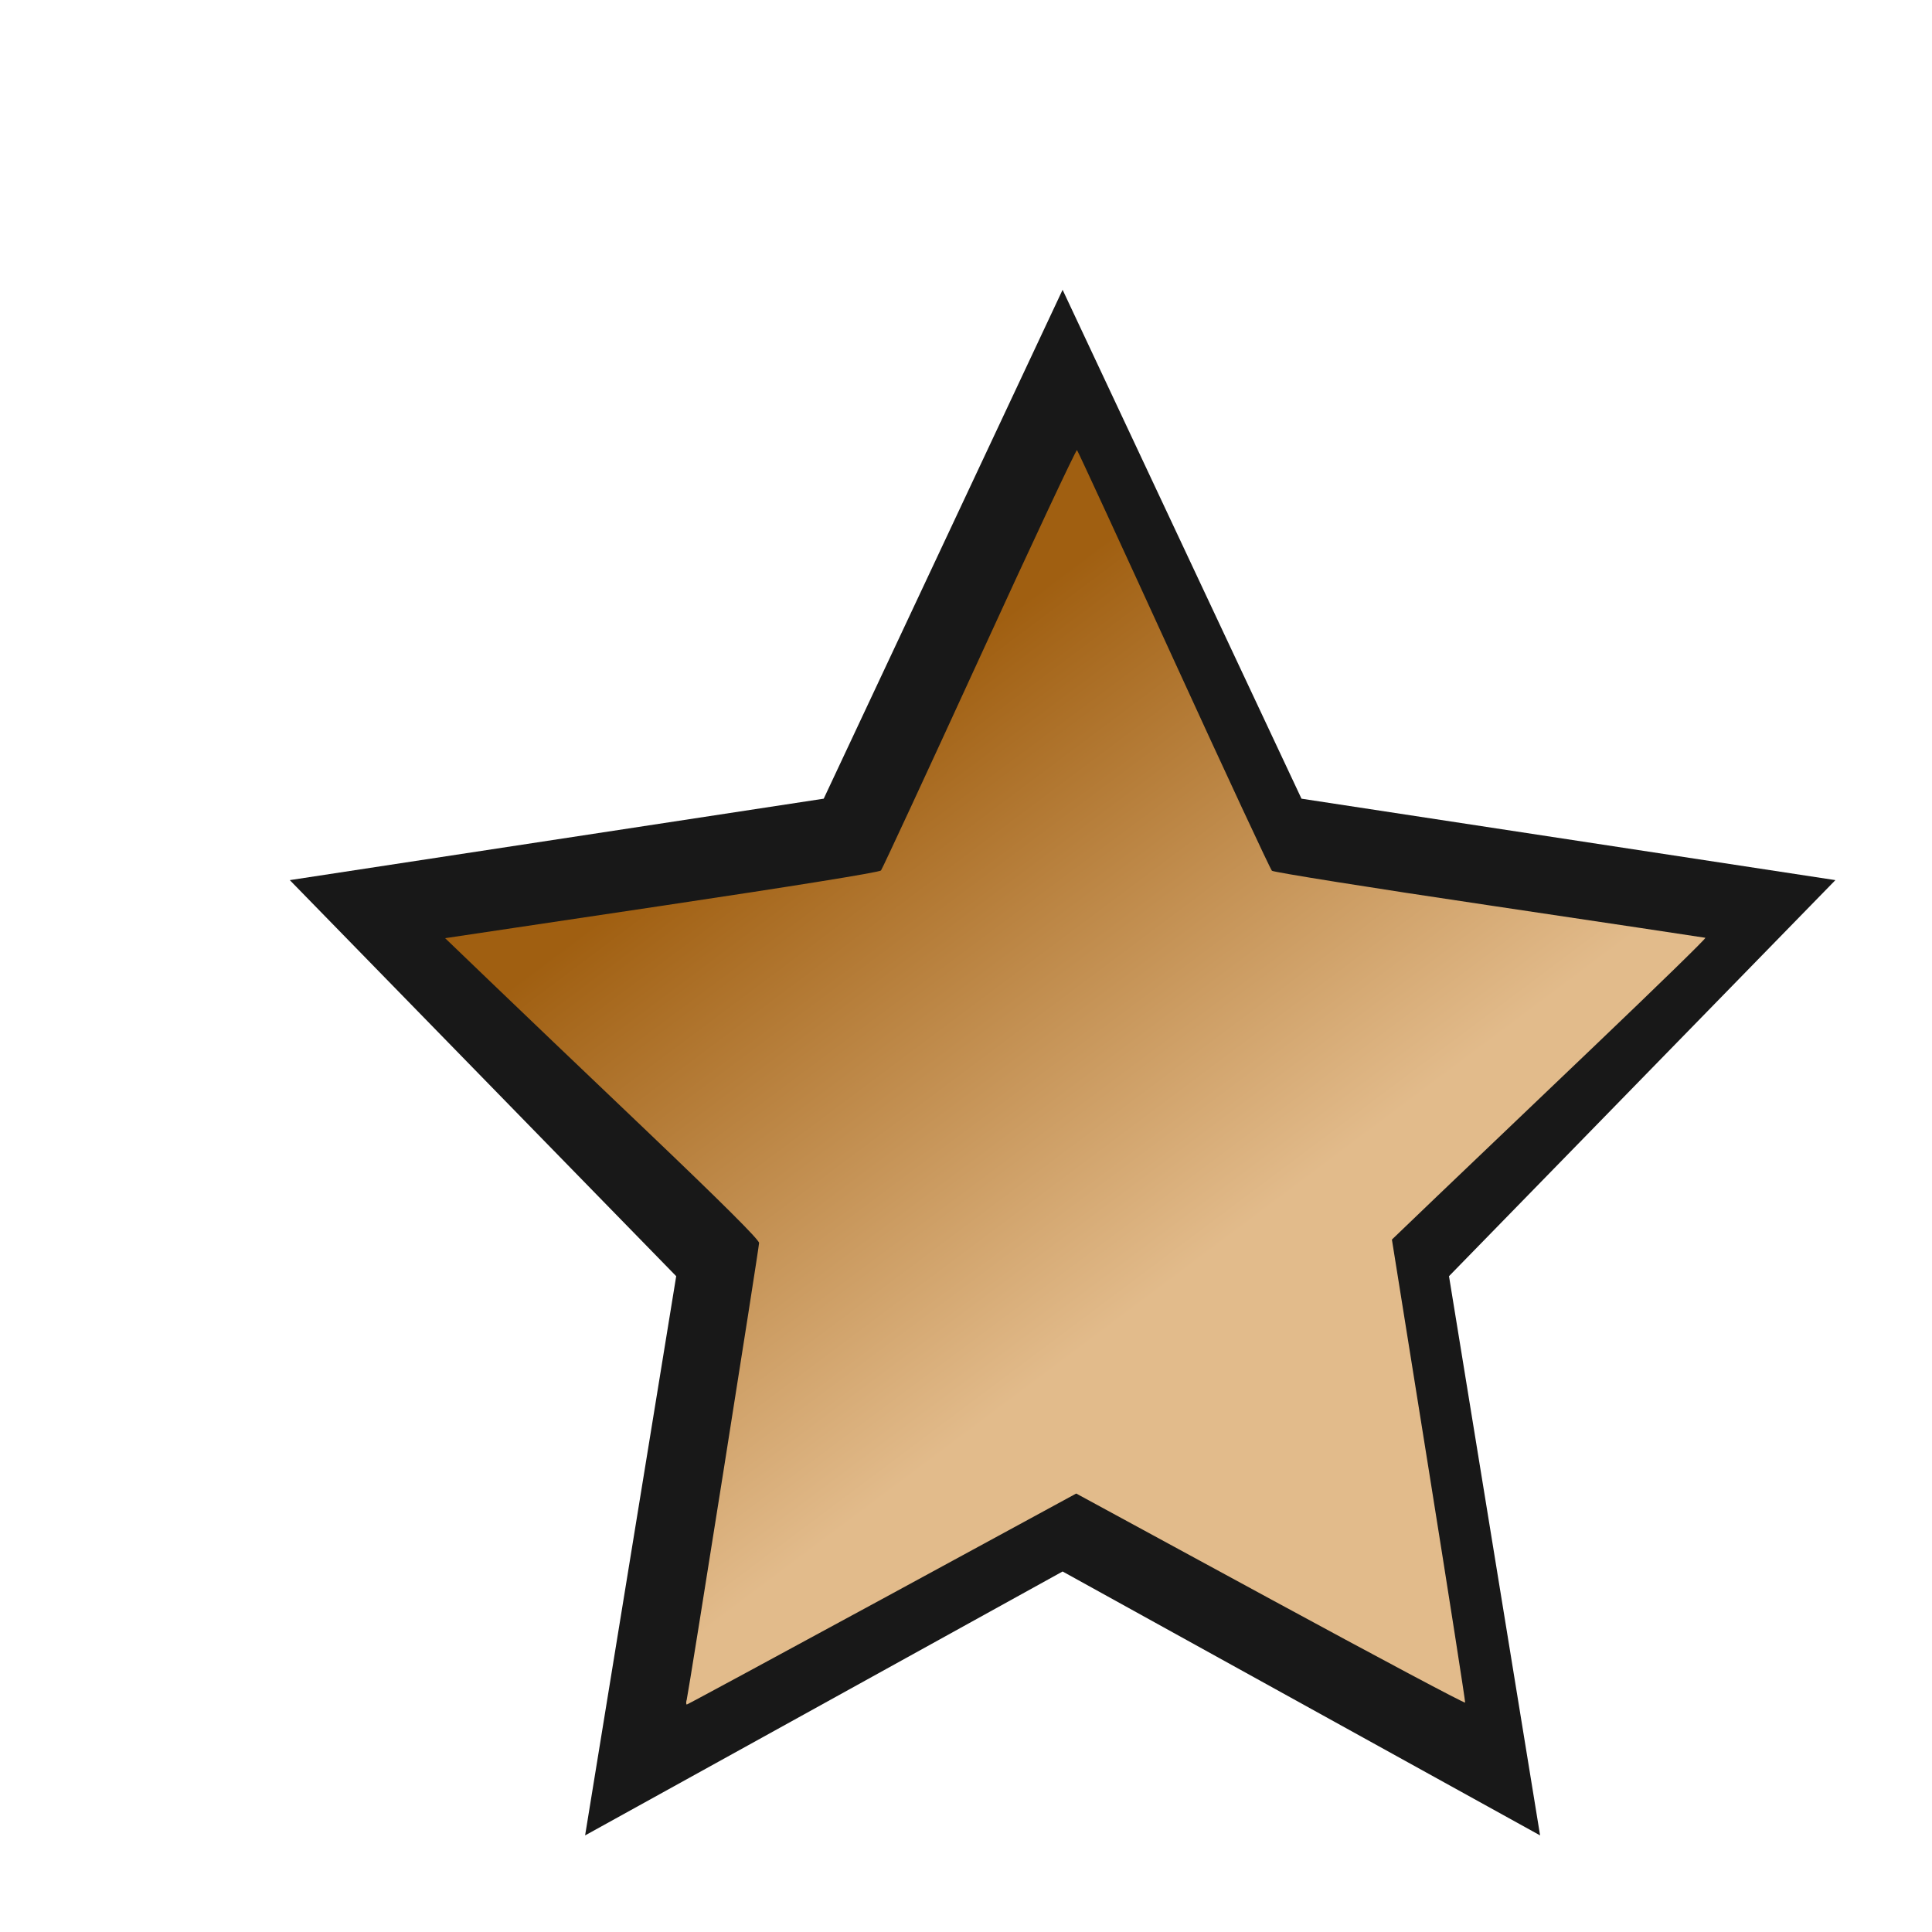 <svg xmlns="http://www.w3.org/2000/svg" viewBox="0 0 20 20">
  <defs id="defs3051">
    <style type="text/css" id="current-color-scheme">
      .ColorScheme-Text {
        color:#181818;
        stroke-width: 1px;
        stroke-opacity: 0.1;
      }
      .ColorScheme-Interior {
        color:#181818;
        fill: url(#shape-gradient) #fff;
      }
      #shape-gradient {
        --color-stop: rgb(160, 95, 17);
        --color-bot: rgb(226, 187, 139);
      }
      </style>
      <linearGradient id="shape-gradient" x2="0.75" y2="1">
        <stop offset="0%" stop-color="rgb(160, 95, 17)" />
        <stop offset="30%" stop-color="rgb(160, 95, 17)" />
        <stop offset="70%" stop-color="rgb(226, 187, 139)" />
        <stop offset="100%" stop-color="rgb(226, 187, 139)" />
      </linearGradient>
  </defs>
    <path class="ColorScheme-Text" transform="translate(-1 -1)" d="M 12,4 9.527,9.268 4,10.111 8,14.211 7.057,20 12,17.268 16.943,20 16,14.211 20,10.111 14.473,9.268 Z m 0,2 1.854,4.114 L 18,10.749 15,13.658 15.709,18.165 12,16.114 8.291,18.165 9,13.658 6,10.749 10.146,10.114 Z" fill="currentColor"/>
    <path d="m7.108 17.601c0.024-0.104 0.75-4.688 0.75-4.734 0-0.034-0.384-0.416-1.166-1.162-0.641-0.611-1.373-1.309-1.625-1.552l-0.459-0.441 2.243-0.335c1.351-0.202 2.254-0.347 2.269-0.366 0.014-0.017 0.473-1.007 1.02-2.2 0.546-1.193 1.001-2.161 1.009-2.152 0.009 0.009 0.46 0.987 1.002 2.172 0.542 1.185 1 2.168 1.016 2.183 0.017 0.015 1.028 0.177 2.248 0.358 1.22 0.182 2.227 0.333 2.239 0.336 0.012 0.003-0.505 0.506-1.147 1.119-0.642 0.612-1.377 1.314-1.633 1.559l-0.465 0.446 0.382 2.387c0.21 1.313 0.379 2.395 0.376 2.406-0.004 0.011-0.911-0.472-2.016-1.072l-2.01-1.092-2.009 1.092c-1.105 0.6-2.015 1.092-2.022 1.092-0.007 0-0.009-0.02-0.003-0.044z" class="ColorScheme-Interior" />
</svg>
